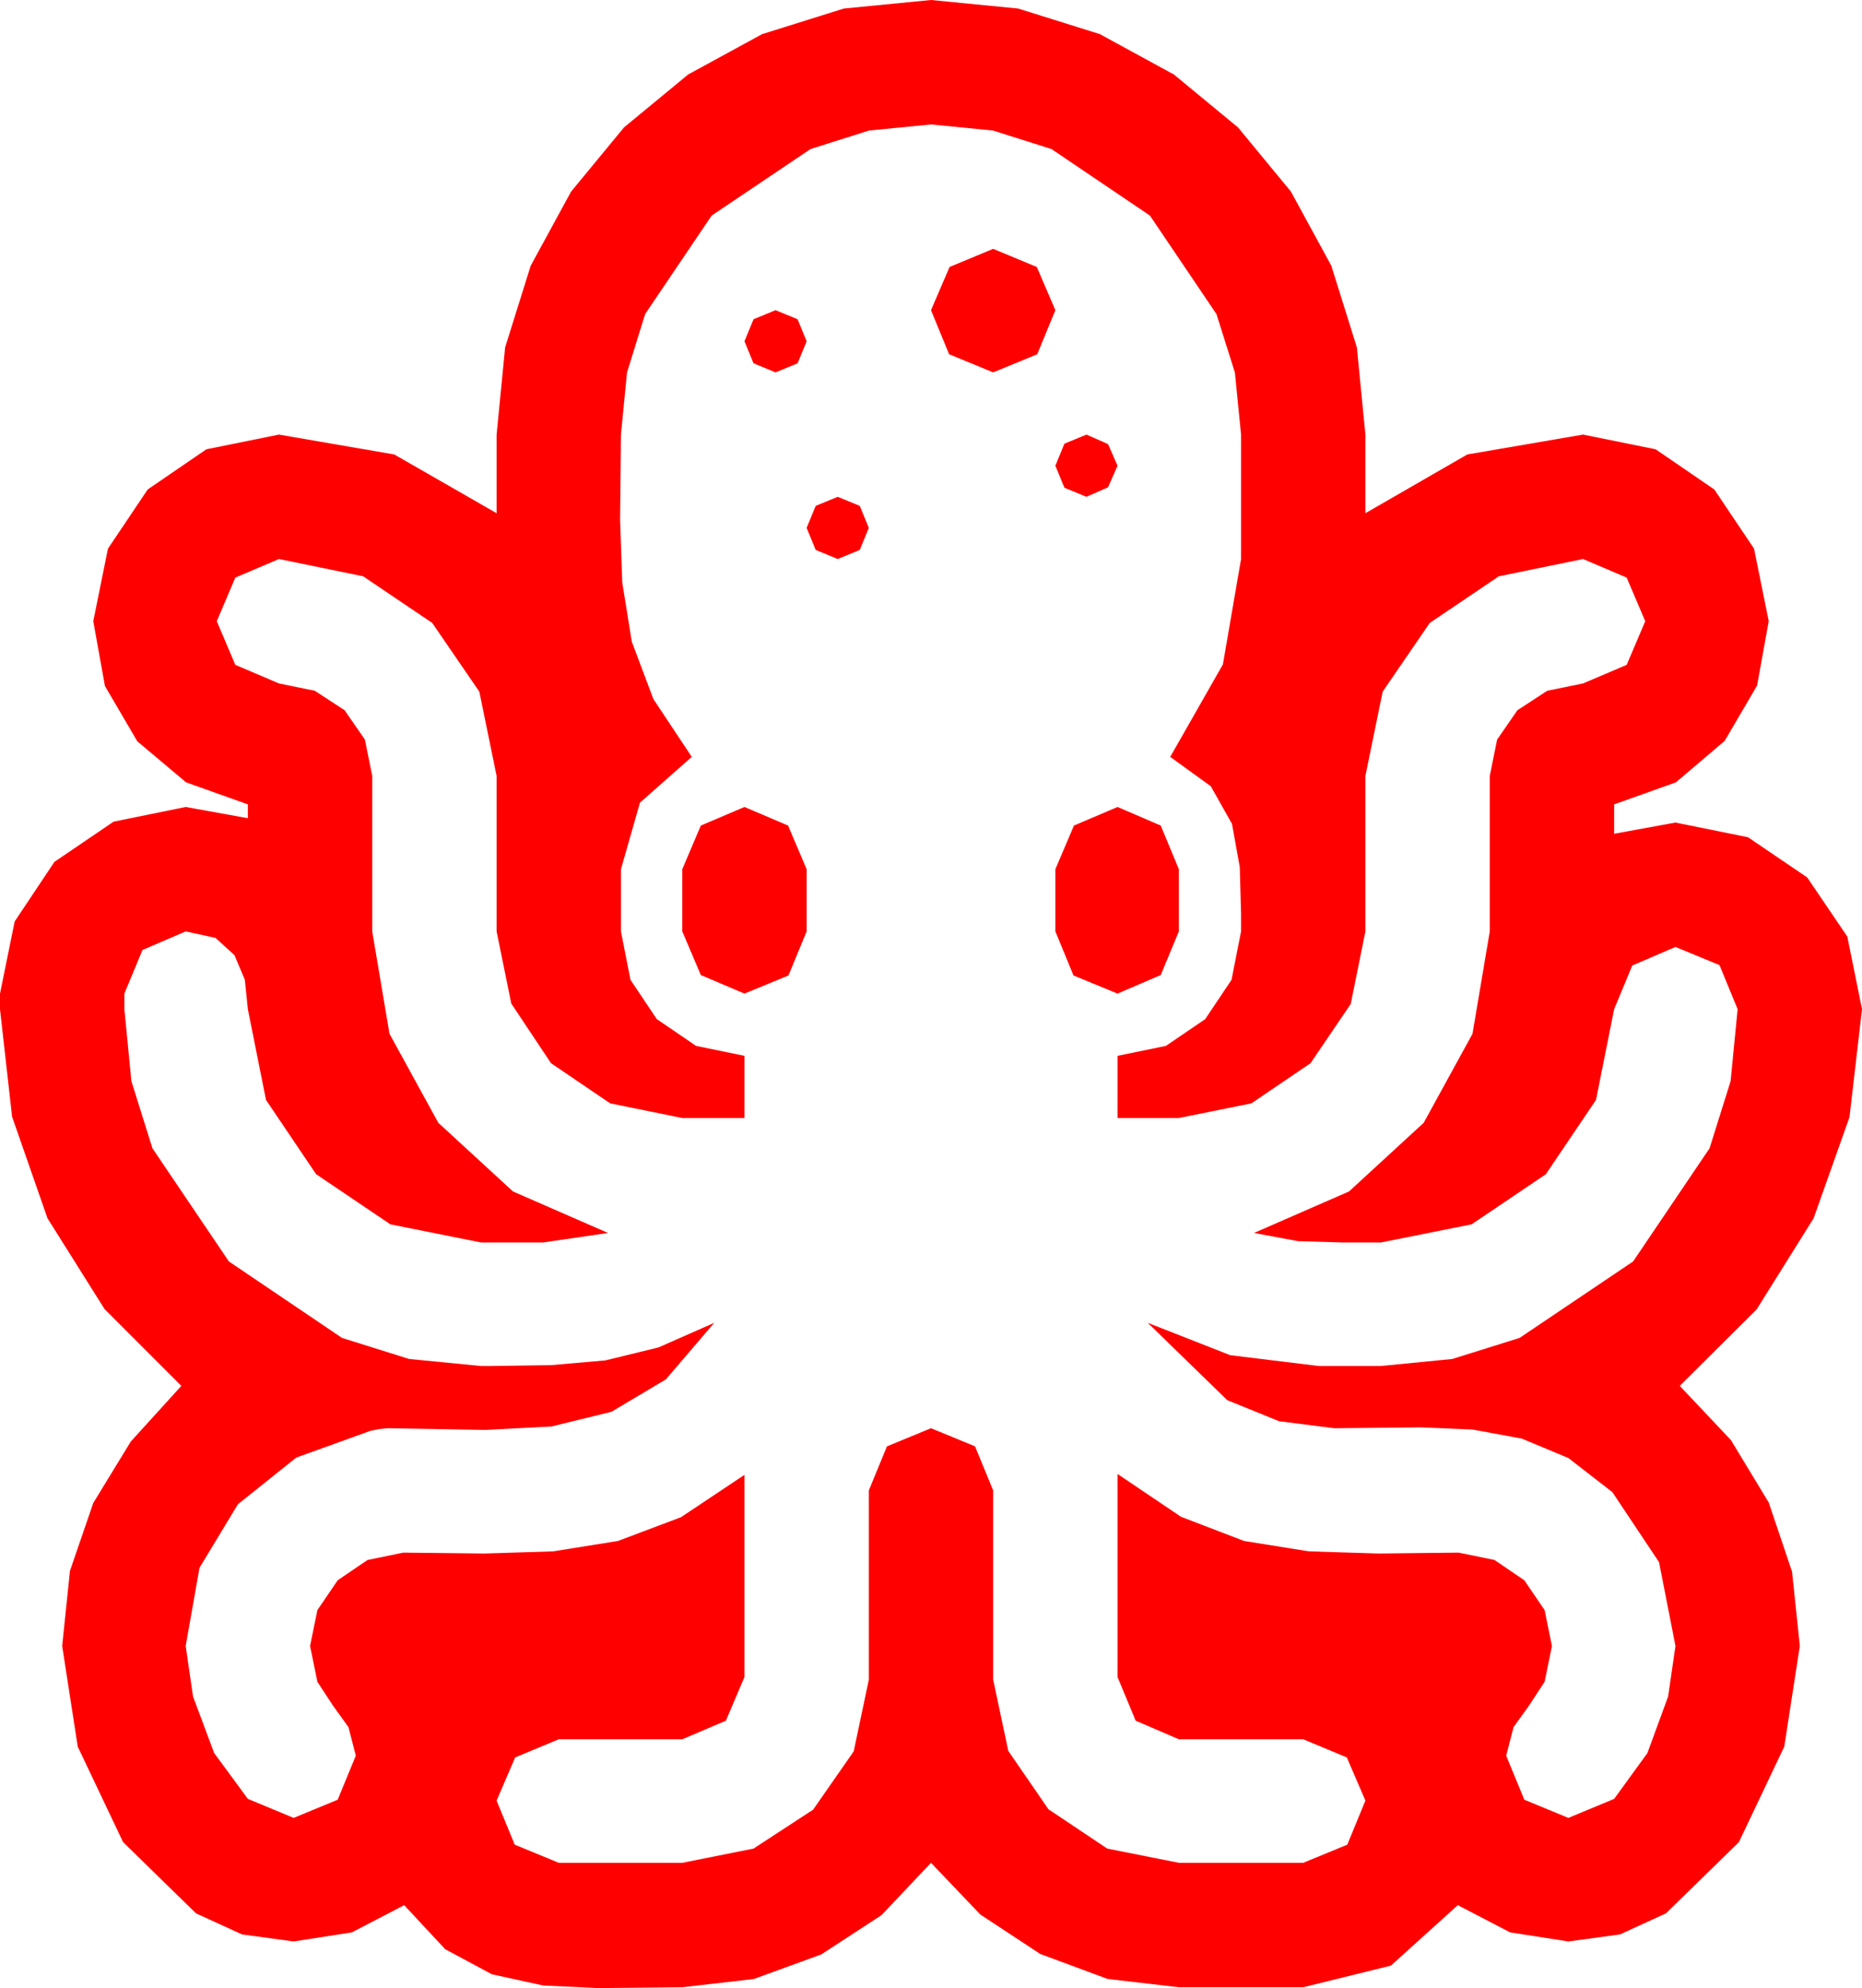 <?xml version="1.0" encoding="utf-8"?>
<!DOCTYPE svg PUBLIC "-//W3C//DTD SVG 1.1//EN" "http://www.w3.org/Graphics/SVG/1.1/DTD/svg11.dtd">
<svg width="63.164" height="67.412" xmlns="http://www.w3.org/2000/svg" xmlns:xlink="http://www.w3.org/1999/xlink" xmlns:xml="http://www.w3.org/XML/1998/namespace" version="1.1">
  <g>
    <g>
      <path style="fill:#FF0000;fill-opacity:1" d="M37.91,27.363L39.375,27.993 39.99,29.473 39.99,31.582 39.375,33.062 37.91,33.691 36.416,33.076 35.801,31.582 35.801,29.473 36.431,27.993 37.91,27.363z M25.254,27.363L26.733,27.993 27.363,29.473 27.363,31.582 26.748,33.076 25.254,33.691 23.774,33.062 23.145,31.582 23.145,29.473 23.774,27.993 25.254,27.363z M28.418,16.846L29.165,17.153 29.473,17.9 29.165,18.647 28.418,18.955 27.671,18.647 27.363,17.9 27.671,17.153 28.418,16.846z M36.855,14.736L37.588,15.059 37.91,15.791 37.588,16.523 36.855,16.846 36.108,16.538 35.801,15.791 36.108,15.044 36.855,14.736z M26.309,10.518L27.056,10.825 27.363,11.572 27.056,12.319 26.309,12.627 25.562,12.319 25.254,11.572 25.562,10.825 26.309,10.518z M33.691,8.438L35.171,9.053 35.801,10.518 35.186,12.012 33.691,12.627 32.197,12.012 31.582,10.518 32.212,9.053 33.691,8.438z M31.582,4.219L29.476,4.427 27.495,5.054 24.141,7.31 21.885,10.649 21.27,12.631 21.064,14.736 21.05,16.216 21.035,17.607 21.108,19.746 21.431,21.753 22.163,23.701 23.467,25.664 21.709,27.217 21.064,29.473 21.064,31.582 21.387,33.223 22.28,34.556 23.613,35.464 25.254,35.801 25.254,37.91 23.145,37.91 20.698,37.412 18.691,36.05 17.344,34.028 16.846,31.582 16.846,26.309 16.26,23.452 14.663,21.123 12.319,19.541 9.463,18.955 7.983,19.585 7.354,21.064 7.983,22.544 9.463,23.174 10.679,23.423 11.689,24.082 12.378,25.078 12.627,26.309 12.627,31.582 13.213,35.054 14.868,38.071 17.402,40.4 20.625,41.807 18.428,42.129 16.318,42.129 13.242,41.514 10.723,39.814 9.023,37.295 8.408,34.219 8.306,33.223 7.954,32.388 7.31,31.802 6.299,31.582 4.834,32.212 4.219,33.691 4.219,34.219 4.457,36.658 5.171,38.936 7.764,42.773 11.602,45.366 13.879,46.08 16.318,46.318 16.67,46.318 18.691,46.289 20.537,46.128 22.339,45.688 24.229,44.854 22.588,46.772 20.742,47.871 18.706,48.369 16.465,48.486 14.854,48.457 13.154,48.428 12.861,48.457 12.568,48.516 10.049,49.424 8.071,51.006 6.768,53.159 6.299,55.811 6.548,57.524 7.266,59.443 8.408,60.996 9.961,61.641 11.455,61.025 12.07,59.531 11.821,58.564 11.294,57.832 10.767,57.026 10.518,55.811 10.767,54.595 11.455,53.584 12.466,52.896 13.682,52.646 15.088,52.661 16.436,52.676 18.765,52.603 20.962,52.251 23.101,51.445 25.254,50.01 25.254,56.865 24.624,58.345 23.145,58.975 18.955,58.975 17.476,59.59 16.846,61.055 17.461,62.549 18.955,63.164 23.145,63.164 25.562,62.681 27.583,61.362 28.96,59.385 29.473,56.953 29.473,50.537 30.088,49.043 31.582,48.428 33.076,49.043 33.691,50.537 33.691,56.953 34.204,59.37 35.566,61.348 37.559,62.681 39.99,63.164 44.209,63.164 45.703,62.549 46.318,61.055 45.688,59.59 44.209,58.975 39.99,58.975 38.525,58.345 37.91,56.865 37.91,49.98 40.063,51.431 42.202,52.251 44.399,52.603 46.758,52.676 48.091,52.661 49.482,52.646 50.698,52.896 51.709,53.584 52.397,54.595 52.646,55.811 52.397,57.026 51.87,57.832 51.343,58.564 51.094,59.531 51.709,61.025 53.203,61.641 54.756,60.996 55.884,59.443 56.587,57.524 56.836,55.811 56.279,52.969 54.697,50.596 53.203,49.438 51.621,48.779 49.951,48.472 48.193,48.398 46.758,48.413 45.264,48.428 43.389,48.19 41.631,47.476 38.936,44.854 41.733,45.952 44.736,46.318 46.846,46.318 49.266,46.08 51.548,45.366 55.4,42.773 57.993,38.936 58.707,36.658 58.945,34.219 58.33,32.725 56.836,32.109 55.371,32.739 54.756,34.219 54.141,37.295 52.441,39.814 49.922,41.514 46.846,42.129 45.527,42.129 44.033,42.085 42.539,41.807 45.762,40.4 48.296,38.071 49.951,35.054 50.537,31.582 50.537,26.309 50.786,25.078 51.475,24.082 52.485,23.423 53.701,23.174 55.181,22.544 55.811,21.064 55.181,19.585 53.701,18.955 50.845,19.541 48.501,21.123 46.904,23.452 46.318,26.309 46.318,31.582 45.82,34.043 44.458,36.05 42.451,37.412 39.99,37.91 37.91,37.91 37.91,35.801 39.551,35.464 40.884,34.556 41.777,33.223 42.1,31.582 42.1,30.996 42.056,29.399 41.792,27.935 41.074,26.66 39.697,25.664 41.484,22.529 42.1,18.955 42.1,14.736 41.891,12.631 41.265,10.649 39.009,7.31 35.669,5.054 33.688,4.427 31.582,4.219z M31.582,0L34.537,0.289 37.31,1.157 39.822,2.527 41.997,4.321 43.792,6.497 45.161,9.009 46.029,11.781 46.318,14.736 46.318,17.402 49.775,15.41 53.701,14.736 56.162,15.234 58.154,16.597 59.502,18.604 60,21.064 59.604,23.247 58.506,25.122 56.851,26.528 54.756,27.275 54.756,28.271 56.836,27.891 59.297,28.389 61.304,29.751 62.666,31.758 63.164,34.219 62.739,37.881 61.523,41.309 59.59,44.399 56.982,46.992 58.718,48.831 60,50.947 60.791,53.291 61.055,55.811 60.527,59.224 58.989,62.461 56.514,64.878 54.954,65.592 53.203,65.83 51.226,65.522 49.453,64.6 47.183,66.65 44.209,67.383 39.99,67.383 37.57,67.101 35.288,66.255 33.256,64.918 31.582,63.164 29.905,64.937 27.861,66.27 25.569,67.104 23.145,67.383 21.709,67.397 20.303,67.412 18.428,67.324 16.685,66.943 15.103,66.094 13.711,64.6 11.938,65.522 9.961,65.83 8.21,65.592 6.65,64.878 4.175,62.461 2.637,59.224 2.109,55.811 2.373,53.265 3.164,50.962 4.438,48.878 6.152,46.992 3.545,44.385 1.611,41.309 0.41,37.866 0,34.219 0,33.691 0.498,31.245 1.846,29.224 3.853,27.861 6.299,27.363 8.408,27.744 8.408,27.275 6.313,26.528 4.658,25.137 3.56,23.262 3.164,21.064 3.662,18.604 5.01,16.597 7.002,15.234 9.463,14.736 13.374,15.41 16.846,17.402 16.846,14.736 17.135,11.781 18.003,9.009 19.373,6.497 21.167,4.321 23.342,2.527 25.854,1.157 28.627,0.289 31.582,0z" />
    </g>
  </g>
</svg>
